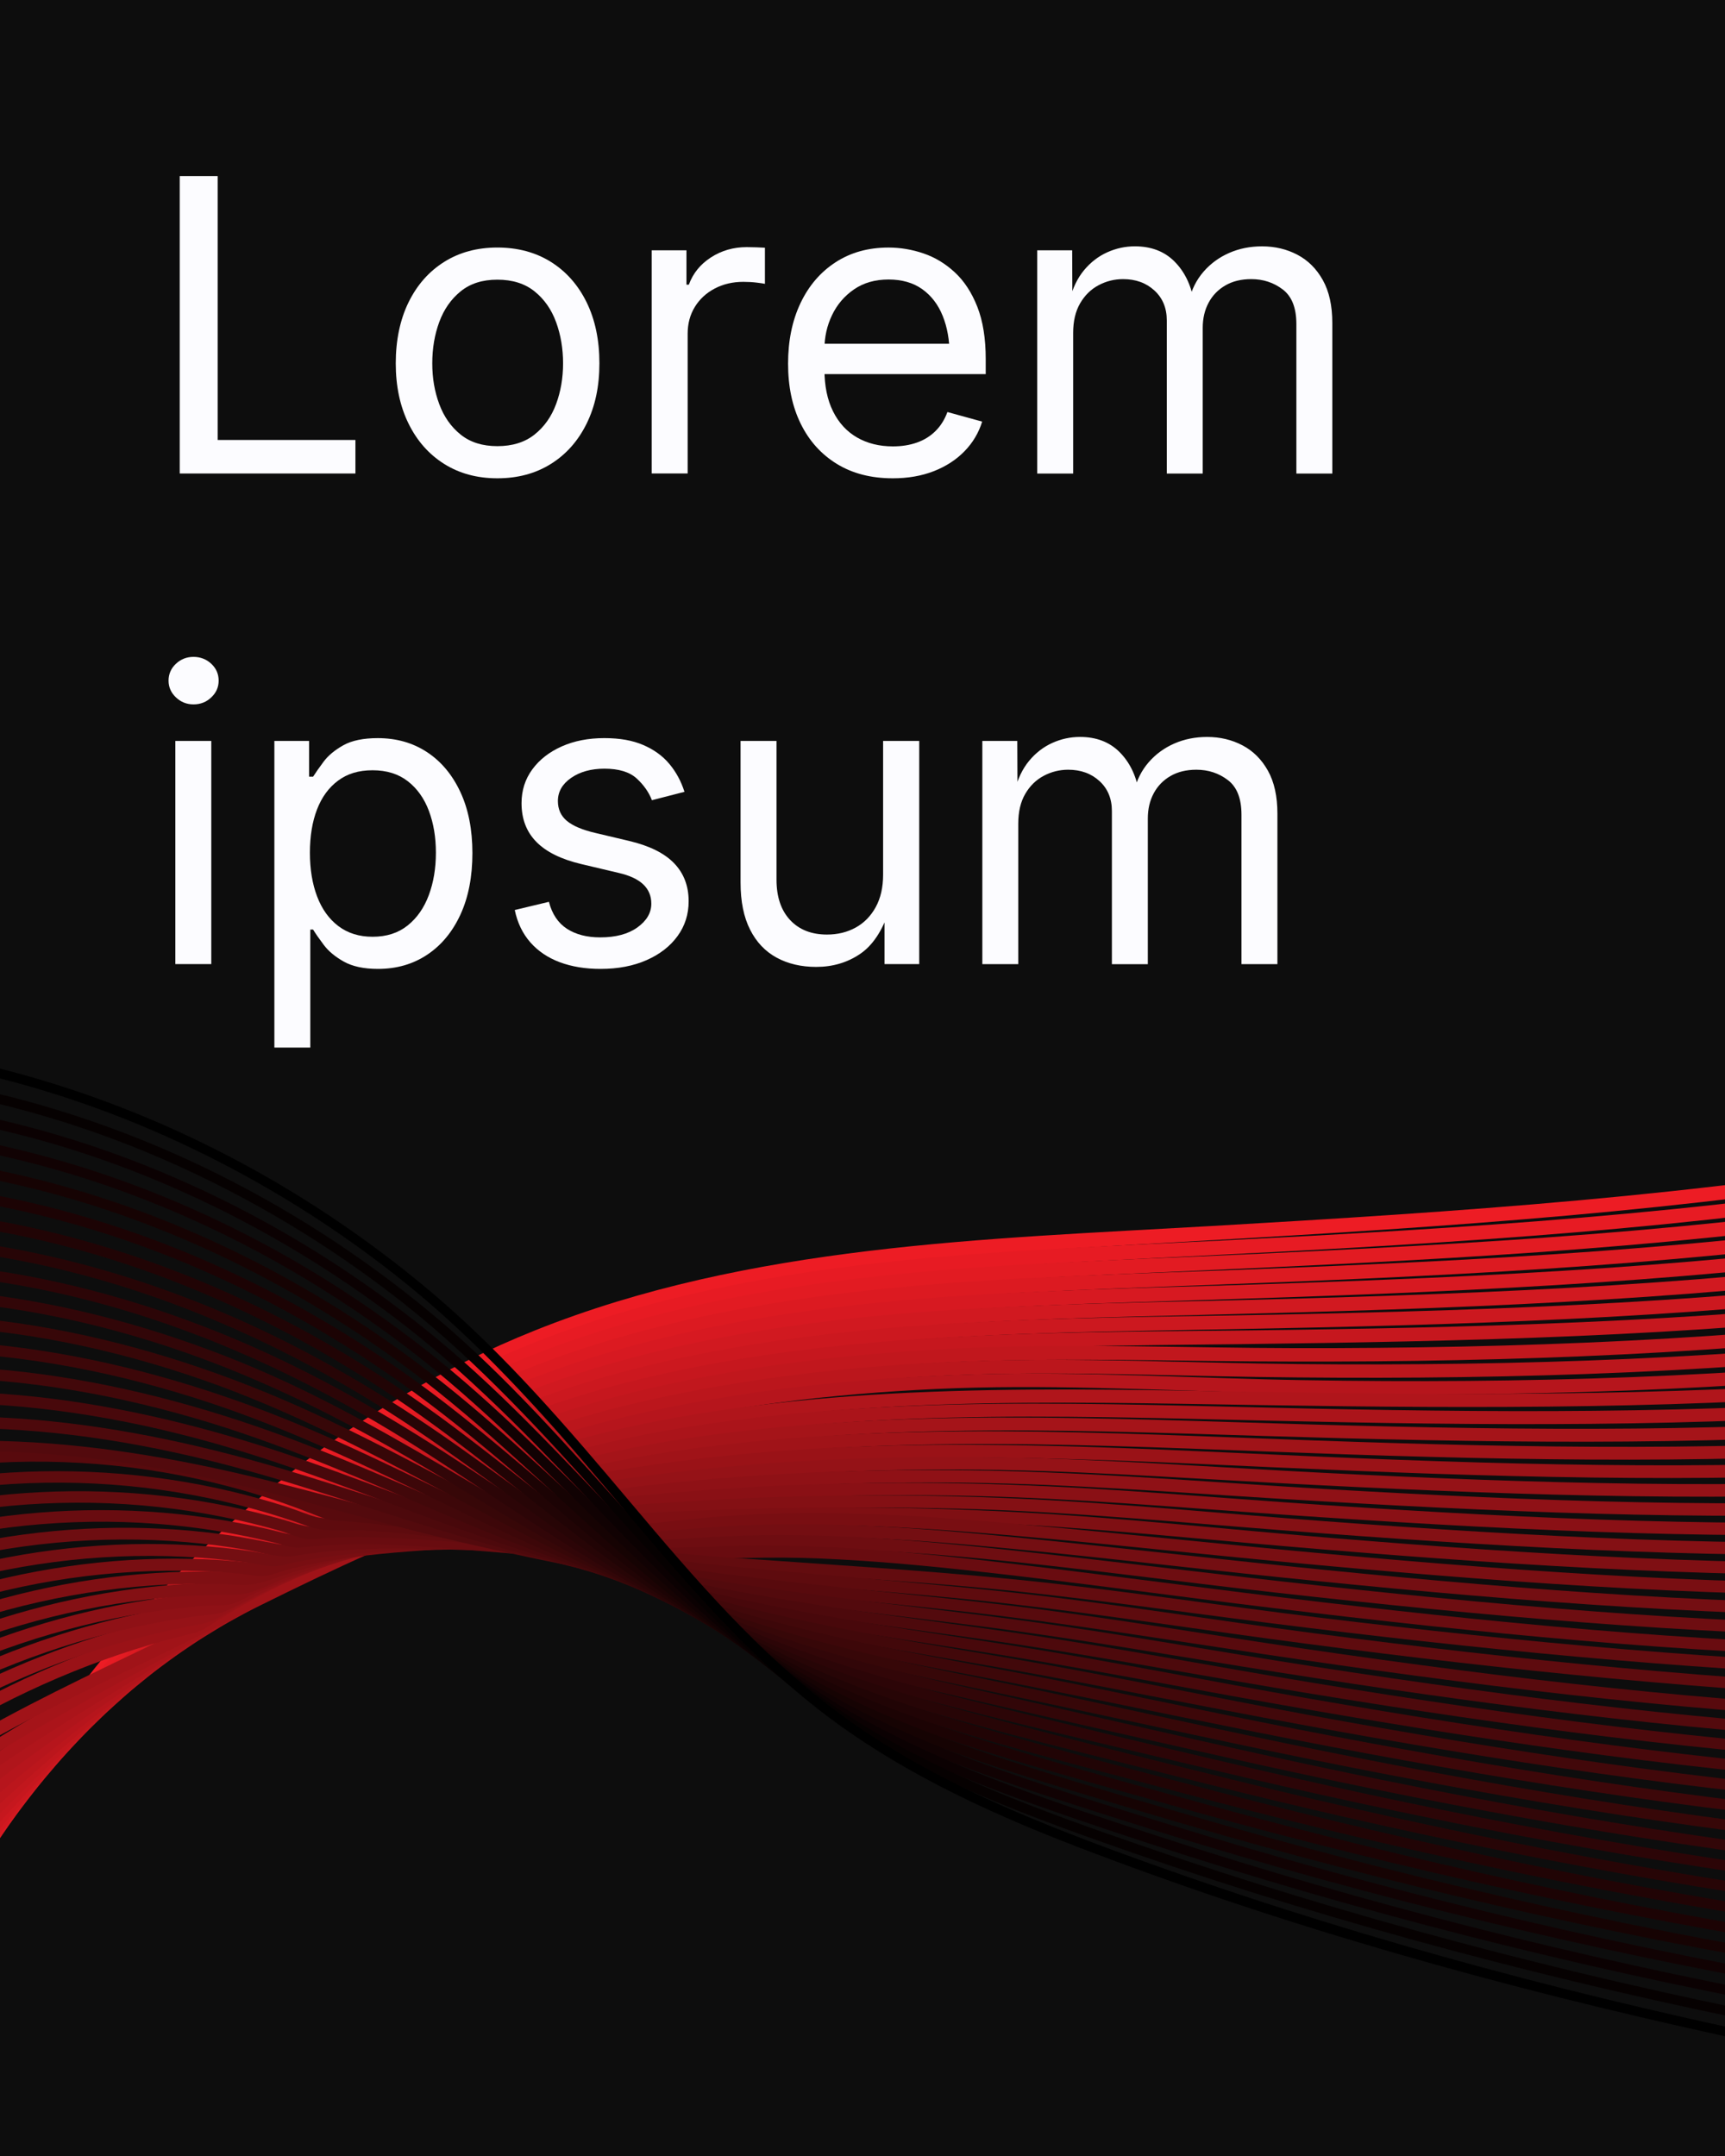 <?xml version="1.0" encoding="UTF-8"?>
<svg id="Layer_1" xmlns="http://www.w3.org/2000/svg" version="1.1" viewBox="0 0 1080 1350">
  <!-- Generator: Adobe Illustrator 29.6.1, SVG Export Plug-In . SVG Version: 2.1.1 Build 9)  -->
  <defs>
    <style>
      .st0 {
        fill: #a01318;
      }

      .st1 {
        fill: #bb161c;
      }

      .st2 {
        fill: #8f1116;
      }

      .st3 {
        fill: #e71b23;
      }

      .st4 {
        fill: #dc1a21;
      }

      .st5 {
        fill: #060101;
      }

      .st6 {
        fill: #3d0709;
      }

      .st7 {
        fill: #d71921;
      }

      .st8 {
        fill: #690c10;
      }

      .st9 {
        fill: #48080b;
      }

      .st10 {
        fill: #320608;
      }

      .st11 {
        display: none;
        opacity: .15;
      }

      .st12 {
        fill: #a51419;
      }

      .st13 {
        fill: #580a0d;
      }

      .st14 {
        fill: #5e0b0e;
      }

      .st15 {
        fill: #530a0d;
      }

      .st16 {
        fill: #8a1015;
      }

      .st17 {
        fill: #ab141a;
      }

      .st18 {
        fill: #9a1217;
      }

      .st19 {
        fill: none;
        stroke: #000;
        stroke-miterlimit: 10;
        stroke-width: 2px;
      }

      .st20 {
        fill: #2c0507;
      }

      .st21 {
        fill: #c6171e;
      }

      .st22 {
        fill: #210405;
      }

      .st23 {
        fill: #160303;
      }

      .st24 {
        fill: #0b0102;
      }

      .st25 {
        fill: #fcfcff;
      }

      .st26 {
        fill: #6e0d11;
      }

      .st27 {
        fill: #7f0f13;
      }

      .st28 {
        fill: #e21b22;
      }

      .st29 {
        fill: #370708;
      }

      .st30 {
        fill: #0d0d0d;
      }

      .st31 {
        fill: #d11920;
      }

      .st32 {
        fill: #b6151c;
      }

      .st33 {
        fill: #1c0304;
      }

      .st34 {
        fill: #630c0f;
      }

      .st35 {
        fill: #790e12;
      }

      .st36 {
        fill: #740e12;
      }

      .st37 {
        fill: #951217;
      }

      .st38 {
        fill: #ed1c24;
      }

      .st39 {
        fill: #cc181f;
      }

      .st40 {
        fill: #270506;
      }

      .st41 {
        fill: #b0151b;
      }

      .st42 {
        fill: #110203;
      }

      .st43 {
        fill: #c1171d;
      }

      .st44 {
        fill: #42080a;
      }

      .st45 {
        fill: #841014;
      }

      .st46 {
        fill: #4d090c;
      }
    </style>
  </defs>
  <rect class="st30" width="1080" height="1350"/>
  <g class="st11">
    <rect class="st19" x="-141.75" y="-.5" width="1363.5" height="1363.5"/>
    <line class="st19" x1="-141.75" y1="1239.05" x2="1221.75" y2="1239.05"/>
    <line class="st19" x1="-141.75" y1="1115.09" x2="1221.75" y2="1115.09"/>
    <line class="st19" x1="-141.75" y1="991.14" x2="1221.75" y2="991.14"/>
    <line class="st19" x1="-141.75" y1="867.18" x2="1221.75" y2="867.18"/>
    <line class="st19" x1="-141.75" y1="743.23" x2="1221.75" y2="743.23"/>
    <line class="st19" x1="-141.75" y1="619.27" x2="1221.75" y2="619.27"/>
    <line class="st19" x1="-141.75" y1="495.32" x2="1221.75" y2="495.32"/>
    <line class="st19" x1="-141.75" y1="371.36" x2="1221.75" y2="371.36"/>
    <line class="st19" x1="-141.75" y1="247.41" x2="1221.75" y2="247.41"/>
    <line class="st19" x1="-141.75" y1="123.45" x2="1221.75" y2="123.45"/>
    <line class="st19" x1="1097.8" y1="-.5" x2="1097.8" y2="1363"/>
    <line class="st19" x1="973.84" y1="-.5" x2="973.84" y2="1363"/>
    <line class="st19" x1="849.89" y1="-.5" x2="849.89" y2="1363"/>
    <line class="st19" x1="725.93" y1="-.5" x2="725.93" y2="1363"/>
    <line class="st19" x1="601.98" y1="-.5" x2="601.98" y2="1363"/>
    <line class="st19" x1="478.02" y1="-.5" x2="478.02" y2="1363"/>
    <line class="st19" x1="354.07" y1="-.5" x2="354.07" y2="1363"/>
    <line class="st19" x1="230.11" y1="-.5" x2="230.11" y2="1363"/>
    <line class="st19" x1="106.16" y1="-.5" x2="106.16" y2="1363"/>
    <line class="st19" x1="-17.8" y1="-.5" x2="-17.8" y2="1363"/>
  </g>
  <g>
    <path class="st25" d="M112.53,296.49V110.24h23.75v165.25h86.25v21h-110Z"/>
    <path class="st25" d="M311.4,299.49c-12.67,0-23.77-3-33.31-9s-16.98-14.42-22.31-25.25c-5.33-10.83-8-23.42-8-37.75s2.67-27.31,8-38.19c5.33-10.88,12.77-19.31,22.31-25.31s20.64-9,33.31-9,23.92,3,33.5,9,17.04,14.44,22.38,25.31c5.33,10.88,8,23.61,8,38.19s-2.67,26.92-8,37.75c-5.33,10.83-12.79,19.25-22.38,25.25-9.58,6-20.75,9-33.5,9ZM311.4,279.36c9.42,0,17.17-2.42,23.25-7.25s10.58-11.19,13.5-19.06c2.92-7.88,4.38-16.39,4.38-25.56s-1.46-17.85-4.38-25.81c-2.92-7.96-7.42-14.38-13.5-19.25-6.08-4.88-13.83-7.31-23.25-7.31s-17,2.44-23,7.31-10.46,11.27-13.38,19.19-4.38,16.54-4.38,25.88,1.46,17.69,4.38,25.56c2.92,7.88,7.38,14.23,13.38,19.06,6,4.83,13.67,7.24,23,7.24Z"/>
    <path class="st25" d="M408.03,296.49v-139.75h21.75v21.5h1.5c2.58-7.08,7.19-12.77,13.81-17.06s14.1-6.44,22.44-6.44c1.67,0,3.64.04,5.94.12,2.29.08,4.1.17,5.44.25v22.62c-.67-.17-2.33-.42-5-.75s-5.5-.5-8.5-.5c-6.67,0-12.65,1.4-17.94,4.19-5.29,2.79-9.44,6.62-12.44,11.5s-4.5,10.48-4.5,16.81v87.5h-22.5Z"/>
    <path class="st25" d="M558.9,299.49c-13.5,0-25.15-3-34.94-9s-17.33-14.38-22.62-25.12c-5.29-10.75-7.94-23.29-7.94-37.62s2.58-26.96,7.75-37.88c5.17-10.92,12.48-19.46,21.94-25.62,9.46-6.17,20.52-9.25,33.19-9.25,7.42,0,14.73,1.23,21.94,3.69s13.75,6.42,19.62,11.88c5.88,5.46,10.56,12.65,14.06,21.56,3.5,8.92,5.25,19.83,5.25,32.75v9.38h-108.5v-19h96.38l-10.5,7c0-9.17-1.44-17.31-4.31-24.44s-7.15-12.71-12.81-16.75c-5.67-4.04-12.71-6.06-21.12-6.06s-15.62,2.06-21.62,6.19-10.58,9.5-13.75,16.12-4.75,13.73-4.75,21.31v12.62c0,10.33,1.79,19.11,5.38,26.31,3.58,7.21,8.6,12.67,15.06,16.38s13.94,5.56,22.44,5.56c5.5,0,10.5-.79,15-2.38,4.5-1.58,8.38-3.98,11.62-7.19,3.25-3.21,5.75-7.19,7.5-11.94l21.75,6c-2.17,7-5.83,13.17-11,18.5s-11.56,9.5-19.19,12.5-16.24,4.5-25.83,4.5Z"/>
    <path class="st25" d="M649.4,296.49v-139.75h21.88l.12,31.25h-1.75c1.92-7.58,4.94-13.85,9.06-18.81,4.12-4.96,8.96-8.69,14.5-11.19s11.31-3.75,17.31-3.75c10.17,0,18.39,3.12,24.69,9.38,6.29,6.25,10.35,14.46,12.19,24.62h-3c1.67-7,4.71-13.04,9.12-18.12,4.42-5.08,9.77-9,16.06-11.75s13.14-4.12,20.56-4.12c8.08,0,15.46,1.75,22.12,5.25,6.67,3.5,11.98,8.79,15.94,15.88,3.96,7.08,5.94,16.04,5.94,26.88v94.25h-22.5v-93.62c0-10.08-2.83-17.29-8.5-21.62-5.67-4.33-12.25-6.5-19.75-6.5-6.25,0-11.65,1.31-16.19,3.94-4.54,2.62-8.04,6.23-10.5,10.81s-3.69,9.83-3.69,15.75v91.25h-22.5v-95.88c0-7.75-2.58-14-7.75-18.75s-11.71-7.12-19.62-7.12c-5.42,0-10.52,1.27-15.31,3.81s-8.65,6.31-11.56,11.31c-2.92,5-4.38,11.21-4.38,18.62v88h-22.49v-.02Z"/>
    <path class="st25" d="M121.15,441.06c-4.25,0-7.92-1.46-11-4.38s-4.62-6.42-4.62-10.5,1.54-7.69,4.62-10.56c3.08-2.88,6.75-4.31,11-4.31s8.04,1.44,11.12,4.31c3.08,2.88,4.62,6.4,4.62,10.56s-1.54,7.58-4.62,10.5c-3.07,2.93-6.78,4.38-11.12,4.38ZM109.78,603.69v-139.75h22.5v139.75h-22.5Z"/>
    <path class="st25" d="M171.78,655.94v-192h21.75v22.38h2.5c1.58-2.5,3.79-5.64,6.62-9.44,2.83-3.79,6.92-7.19,12.25-10.19s12.54-4.5,21.62-4.5c11.67,0,21.94,2.92,30.81,8.75,8.88,5.83,15.83,14.15,20.88,24.94,5.04,10.79,7.56,23.56,7.56,38.31s-2.5,27.67-7.5,38.5-11.94,19.21-20.81,25.12-19.15,8.88-30.81,8.88c-8.83,0-15.96-1.52-21.38-4.56s-9.58-6.5-12.5-10.38-5.17-7.1-6.75-9.69h-1.75v73.88h-22.49ZM233.28,586.56c8.75,0,16.06-2.35,21.94-7.06s10.29-11.04,13.25-19,4.44-16.81,4.44-26.56-1.46-18.39-4.38-26.19c-2.92-7.79-7.31-13.98-13.19-18.56s-13.23-6.88-22.06-6.88-15.79,2.17-21.62,6.5-10.23,10.36-13.19,18.06c-2.96,7.71-4.44,16.73-4.44,27.06s1.5,19.46,4.5,27.38,7.44,14.11,13.31,18.56c5.88,4.46,13.02,6.69,21.44,6.69Z"/>
    <path class="st25" d="M376.03,606.69c-9.58,0-18.11-1.4-25.56-4.19-7.46-2.79-13.61-6.94-18.44-12.44-4.83-5.5-8.08-12.25-9.75-20.25l21.38-5.12c2,7.67,5.77,13.29,11.31,16.88,5.54,3.58,12.48,5.38,20.81,5.38,9.75,0,17.52-2.08,23.31-6.25s8.69-9.12,8.69-14.88c0-4.83-1.69-8.85-5.06-12.06-3.38-3.21-8.52-5.6-15.44-7.19l-23.25-5.5c-12.67-3-22.08-7.64-28.25-13.94-6.17-6.29-9.25-14.35-9.25-24.19,0-8,2.25-15.06,6.75-21.19s10.64-10.92,18.44-14.38c7.79-3.46,16.64-5.19,26.56-5.19s17.73,1.44,24.44,4.31c6.71,2.88,12.17,6.83,16.38,11.88,4.21,5.04,7.35,10.86,9.44,17.44l-20.38,5.25c-1.92-5-5.11-9.54-9.56-13.62-4.46-4.08-11.19-6.12-20.19-6.12-8.33,0-15.27,1.92-20.81,5.75s-8.31,8.67-8.31,14.5c0,5.17,1.88,9.31,5.62,12.44s9.71,5.65,17.88,7.56l21.12,5c12.67,3,22.04,7.65,28.12,13.94s9.12,14.23,9.12,23.81c0,8.17-2.31,15.44-6.94,21.81s-11.08,11.4-19.38,15.06c-8.28,3.66-17.88,5.5-28.8,5.5Z"/>
    <path class="st25" d="M511.03,605.44c-9.42,0-17.69-1.94-24.81-5.81s-12.67-9.73-16.62-17.56c-3.96-7.83-5.94-17.62-5.94-29.38v-88.75h22.5v86.88c0,10.75,2.83,19.17,8.5,25.25s13.38,9.12,23.12,9.12c6.67,0,12.64-1.46,17.94-4.38,5.29-2.92,9.48-7.19,12.56-12.81s4.62-12.39,4.62-20.31v-83.75h22.62v139.75h-21.75v-33.88h3c-4.33,13.08-10.48,22.29-18.44,27.62-7.95,5.34-17.05,8.01-27.3,8.01Z"/>
    <path class="st25" d="M615.03,603.69v-139.75h21.88l.12,31.25h-1.75c1.92-7.58,4.94-13.85,9.06-18.81s8.96-8.69,14.5-11.19,11.31-3.75,17.31-3.75c10.17,0,18.39,3.12,24.69,9.38,6.29,6.25,10.35,14.46,12.19,24.62h-3c1.67-7,4.71-13.04,9.12-18.12,4.42-5.08,9.77-9,16.06-11.75s13.14-4.12,20.56-4.12c8.08,0,15.46,1.75,22.12,5.25,6.67,3.5,11.98,8.79,15.94,15.88,3.96,7.08,5.94,16.04,5.94,26.88v94.25h-22.5v-93.62c0-10.08-2.83-17.29-8.5-21.62s-12.25-6.5-19.75-6.5c-6.25,0-11.65,1.31-16.19,3.94-4.54,2.62-8.04,6.23-10.5,10.81s-3.69,9.83-3.69,15.75v91.25h-22.5v-95.88c0-7.75-2.58-14-7.75-18.75s-11.71-7.12-19.62-7.12c-5.42,0-10.52,1.27-15.31,3.81s-8.65,6.31-11.56,11.31c-2.92,5-4.38,11.21-4.38,18.62v88h-22.49v-.02Z"/>
  </g>
  <g>
    <path class="st38" d="M-131.29,1485.03c32.79-135.06,81.59-267.82,159.79-383.55,70.42-104.21,165.58-193.91,280.21-247.43,130.59-60.97,277.51-67.58,419.02-75.68,150.37-8.6,301.06-17.37,450.01-40.73,69.95-10.97,140.28-24.24,208.14-44.7,56.67-17.08,113.03-41.03,157.58-80.93,11.01-9.86,21.07-20.67,30.19-32.28,3.51-4.47-2.77-10.83-6.31-6.31-38.31,48.77-93.3,79.41-150.85,100.08-64.64,23.21-133,36.89-200.48,48.78-150.93,26.59-304.14,36.54-456.94,45.37-142.36,8.23-289.95,11.67-424.13,65.4-116.34,46.57-214.59,129.96-289.54,229.44-82.6,109.62-136.24,238.58-172.42,370.25-4.55,16.57-8.82,33.22-12.88,49.92-1.36,5.57,7.25,7.96,8.61,2.37h0Z"/>
    <path class="st3" d="M-133.88,1465.94c36.38-131.27,89.92-258.9,169.39-370.16,72.32-101.24,167.86-188.12,282.44-238.64,130.82-57.67,277.25-63.03,417.86-70.01,148.25-7.36,296.78-15.36,443.69-37.59,68.95-10.44,138.3-23.09,205.28-42.77,55.94-16.44,111.61-39.67,155.8-78.62,11.18-9.85,21.4-20.67,30.66-32.33,3.54-4.45-2.74-10.81-6.31-6.31-38.33,48.25-93.15,78.3-150.5,98.39-64.49,22.59-132.65,35.67-199.88,47.04-148.41,25.11-298.91,34.19-449.05,41.78-141.26,7.15-287.6,9.75-421.6,60.26-116.31,43.84-215.23,124.62-291.64,221.68-82.69,105.05-140.31,228.13-180.13,355.23-5.16,16.47-10.01,33.03-14.62,49.67-1.54,5.55,7.07,7.92,8.61,2.38h0Z"/>
    <path class="st28" d="M-136.51,1446.85c39.75-127.11,97.76-249.12,178.17-355.68,74.73-99.04,171.52-184.07,287.2-231.46,131.09-53.7,275.5-57.59,415.03-63.81,146.1-6.51,292.49-13.51,437.37-34.52,68.22-9.89,136.89-21.94,203.21-41,55.5-15.96,110.66-38.77,154.51-77.25,10.85-9.53,20.79-19.98,29.83-31.24,3.54-4.4-2.69-10.71-6.27-6.27-38.26,47.61-92.72,77.05-149.69,96.57-63.44,21.74-130.45,34.12-196.48,44.88-146.94,23.95-295.88,31.97-444.42,38.71-139.79,6.34-284.03,7.83-417.54,54.8-117.38,41.29-217.37,119.78-296.01,215.17-83.02,100.69-144.4,218.38-187.66,341.14-5.56,15.77-10.8,31.65-15.79,47.6-1.71,5.46,6.84,7.79,8.54,2.36h0Z"/>
    <path class="st4" d="M-139.13,1427.75c43.45-124.32,106.71-242,189.59-344.55,76.72-94.94,173.14-176.2,288.11-220.17,130.89-50.06,273.51-52.9,411.77-58.16,145.07-5.53,290.41-11.67,434.33-31.78,66.93-9.35,134.36-20.75,199.49-39.07,54.64-15.37,108.9-37.54,152.24-75.06,10.9-9.44,20.89-19.82,29.98-31.01,3.54-4.35-2.65-10.61-6.22-6.22-38.18,46.98-92.29,75.81-148.89,94.77-61.87,20.73-127.15,32.38-191.45,42.53-145.46,22.95-292.8,30.16-439.77,35.9-139.34,5.44-282.71,5.9-416.55,49.95-116.6,38.37-216.36,113.2-296.55,205.06-84.26,96.52-150.01,209.15-196.99,328.14-6.18,15.66-12.02,31.44-17.57,47.33-1.87,5.36,6.62,7.66,8.48,2.34h0Z"/>
    <path class="st7" d="M-141.76,1408.66c46.51-119.98,113.89-231.29,197.51-329.04,78.67-91.95,175.12-170.65,289.97-212.13,131.39-47.46,273.36-49.17,411.32-53.57,144.04-4.6,288.35-10.11,431.32-29.3,66-8.86,132.51-19.52,196.75-37.36,53.72-14.92,107.02-36.57,149.69-73.31,10.58-9.11,20.28-19.14,29.14-29.92,3.54-4.3-2.6-10.51-6.17-6.17-37.8,45.99-91.08,74.08-146.83,92.48-60.88,20.09-124.99,31.08-188.22,40.65-144.76,21.91-291.29,28.46-437.45,33.3-138.38,4.58-280.33,4.16-413.89,45.45-116.54,36.02-216.38,108.08-298.35,197.27-85.2,92.7-155.18,200.32-205.33,315.78-6.25,14.39-12.19,28.92-17.86,43.55-2.04,5.24,6.39,7.5,8.4,2.32h0Z"/>
    <path class="st31" d="M-144.82,1390.6c49.44-115.75,120.41-220.6,204.83-313.65,80.96-89.23,177.75-165.85,292.99-204.95,131.8-44.72,272.94-45.43,410.53-48.93,142.8-3.63,285.9-8.29,427.72-26.55,64.46-8.3,129.43-18.25,192.26-35.2,53.29-14.38,106.23-35.42,148.71-71.53,10.63-9.03,20.38-18.98,29.29-29.7,3.53-4.25-2.55-10.41-6.12-6.12-37.41,45.02-89.84,72.46-144.75,90.3-60.19,19.56-123.56,29.96-186.04,39.03-142.74,20.72-287.13,26.46-431.15,30.33-136.91,3.68-276.88,2.26-409.81,39.81-117.39,33.15-218.09,101.97-302.7,188.64-85.7,87.79-159.45,188.96-212.94,299.49-7.12,14.72-13.87,29.62-20.29,44.66-2.17,5.06,5.28,9.48,7.47,4.37h0Z"/>
    <path class="st39" d="M-147.45,1371.49c52.66-112.5,128.04-211.54,214.35-300.29,83.24-85.59,180.08-158.92,295.15-195.16,131.65-41.47,271.37-41.15,407.97-43.73,141.22-2.67,282.72-6.52,423.05-23.69,63.72-7.8,127.97-17.16,190.12-33.56,52.41-13.83,104.5-34.25,146.45-69.44,10.67-8.95,20.47-18.82,29.43-29.48,3.53-4.2-2.51-10.3-6.07-6.07-37.01,44.04-88.6,70.88-142.68,88.17-59.51,19.02-122.12,28.88-183.86,37.44-141.27,19.6-284.09,24.53-426.52,27.46-136.43,2.8-275.53.47-408.54,35.49-59.35,15.63-115.85,39.72-168,72.12-49.18,30.55-94.14,67.48-135.75,107.64-86.47,83.44-163.93,178.47-220.55,284.76-7.71,14.47-15.01,29.15-21.96,44-2.32,4.99,5.07,9.35,7.41,4.34h0Z"/>
    <path class="st21" d="M-150.07,1352.39c55.44-108.57,134.35-201.13,221.93-285.07,86.12-82.55,183.48-153.36,299.3-187.07,131.45-38.26,269.74-36.93,405.37-38.6,140.18-1.72,280.66-4.79,420.04-21.06,62.42-7.28,125.38-16.03,186.31-31.75,51.98-13.41,103.56-33.45,145.17-68.21,10.34-8.64,19.85-18.16,28.58-28.43,3.53-4.15-2.46-10.2-6.02-6.02-36.92,43.44-88.17,69.7-141.86,86.46-59.12,18.46-121.29,27.75-182.55,35.76-139.12,18.2-279.59,22.35-419.73,24.33-135.45,1.91-273.09-1.26-405.7,30.82-59.5,14.39-116.33,36.95-169.11,68.02-49.74,29.28-95.37,65.08-138.07,103.81-87.47,79.32-168.49,168.26-228.11,270.68-8.03,13.79-15.64,27.81-22.89,42.02-2.49,4.88,4.85,9.2,7.34,4.31h0Z"/>
    <path class="st43" d="M-152.69,1333.29c58.15-104.82,140.42-190.97,229.43-270.05,42.83-38.06,87.44-74.3,136.03-104.81,51.62-32.41,107.18-57.39,166.03-73.39,65-17.66,132.05-26.91,199.19-31.11,68.34-4.27,136.63-1.95,205.03-1.48,138.1.95,276.47-3.12,413.74-19.01,61.75-7.15,124.13-15.32,184.51-30.42,51.57-12.9,102.76-32.38,144.19-66.51,10.39-8.56,19.95-18.01,28.72-28.21,3.52-4.1-2.42-10.1-5.97-5.97-36.82,42.84-87.73,68.54-141.05,84.79-58.6,17.85-120.13,26.46-180.73,34.26-137.59,17.71-276.49,22.99-415.13,22.76-68.57-.11-137.18-2.99-205.72-.08-66.68,2.83-133.4,10.22-198.5,25.2-59.55,13.71-116.56,34.83-169.87,64.8-49.39,27.77-94.91,61.87-138.04,98.49-88.26,74.95-172.38,157.25-234.81,255.45-8.54,13.43-16.64,27.13-24.36,41.05-2.62,4.73,4.67,9,7.31,4.24h0Z"/>
    <path class="st1" d="M-155.31,1314.19c60.35-100.49,145-179.99,234.94-253.68,43.72-35.82,88.55-70.46,137.08-99.6,52.1-31.28,107.83-55.17,166.74-70.21,64.97-16.59,131.77-25.26,198.65-28.9,68.07-3.71,136.03-.63,204.11.38,137.62,2.02,275.54-1.4,412.43-16.43,60.56-6.65,121.75-14.21,181.05-28.56,51.16-12.38,101.96-31.33,143.22-64.84,10.44-8.48,20.04-17.85,28.86-28,3.52-4.05-2.38-10-5.92-5.92-36.42,41.9-86.48,67.01-138.96,82.75-58.43,17.53-119.79,25.59-180.18,32.94-137.24,16.72-275.69,21.29-413.85,20-68.21-.64-136.44-4.24-204.64-1.86-65.88,2.3-131.81,9.19-196.3,23.14-59.55,12.88-116.67,32.85-170.38,61.74-49.38,26.57-95.07,59.29-138.93,94.1-88.55,70.25-174.81,145.4-239.52,238.95-8.97,12.97-17.49,26.25-25.61,39.77-2.8,4.63,4.43,8.85,7.21,4.23h0Z"/>
    <path class="st32" d="M-157.93,1295.08c62.77-96.84,150.04-170.11,241.51-238.63,44.58-33.39,89.68-66.26,138.15-93.85,52.7-30,108.72-52.59,167.76-66.57,64.35-15.23,130.26-23.23,196.27-26.29,67.39-3.13,134.6.65,201.98,2.19,136.58,3.12,273.5.45,409.48-13.46,60.47-6.19,121.62-13.2,180.89-27.07,51.15-11.97,102-30.6,143.24-63.99,10.1-8.18,19.41-17.22,27.99-26.98,3.52-4-2.33-9.89-5.87-5.87-36.62,41.66-86.84,66.26-139.41,81.5-57.51,16.67-117.76,24.07-177.09,30.88-136.33,15.65-273.79,19.56-410.92,17.26-68.1-1.14-136.19-5.51-204.3-3.69-65.02,1.73-130.08,8.06-193.9,20.86-59.98,12.03-117.6,30.91-172.11,58.83-49.88,25.55-96.23,57.21-141.26,90.42-88.55,65.3-176.17,133.1-242.74,221.78-9.4,12.52-18.32,25.38-26.83,38.51-2.93,4.48,4.26,8.65,7.16,4.17h0Z"/>
    <path class="st41" d="M-160.56,1275.98c34-48.72,74.97-91.88,120.35-130.12,40.67-34.28,84.51-64.42,128.44-94.3,45.12-30.68,90.28-61.48,138.41-87.33,52.87-28.39,108.78-49.75,167.47-62.49,130.65-28.36,264.55-23.95,397.32-21.89,135.72,2.11,271.75,2.53,407.09-9.38,59.93-5.27,120.52-11.74,179.26-25.16,50.31-11.49,100.24-29.57,140.97-62.06,10.15-8.1,19.5-17.08,28.12-26.77,3.51-3.95-2.29-9.79-5.82-5.82-36.21,40.72-85.59,64.78-137.32,79.53-56.92,16.23-116.54,23.21-175.27,29.21-136.24,13.91-273.41,14.47-410.22,12.62-132.08-1.79-264.89-7.65-395.62,15.72-59.59,10.66-116.98,28.43-171.53,54.78-50.4,24.34-97.46,54.74-143.72,86.08-90.01,60.97-180.27,122.67-248.97,208.31-9.09,11.34-17.78,22.99-26.09,34.91-3.01,4.36,4.12,8.48,7.13,4.16h0Z"/>
    <path class="st17" d="M-163.18,1256.88c35.4-47.23,78.02-88.43,124.97-124.08,41.1-31.21,85.07-58.22,129.04-85.13,45.5-27.85,90.6-56.48,138.22-80.64,53.37-27.08,109.47-47.44,168.19-59.26,130.49-26.27,263.52-21.26,395.76-18.23,135.25,3.09,270.83,4.44,405.79-6.43,59.29-4.78,119.24-10.69,177.42-23.51,49.86-10.99,99.5-28.53,139.99-60.46,10.19-8.03,19.59-16.93,28.26-26.57,3.5-3.9-2.25-9.69-5.77-5.77-36.4,40.48-85.95,64.07-137.75,78.31-56.52,15.54-115.6,21.92-173.81,27.38-135.35,12.69-271.5,12.31-407.29,9.49-131.53-2.73-263.47-9.23-393.93,12.3-59.69,9.85-117.21,26.66-172.26,51.85-49.55,22.68-96.17,50.97-142.5,79.5-91.2,56.16-183.26,111.48-254.21,193.35-9.47,10.93-18.49,22.23-27.16,33.8-3.16,4.18,3.92,8.26,7.04,4.1h0Z"/>
    <path class="st12" d="M-166.43,1238.6c36.16-45.02,79.18-83.65,126.61-116.48,41.8-28.94,86.4-53.35,130.99-77.65,46.11-25.13,91.52-51.66,138.94-74.3,53.32-25.46,109.04-44.88,167.17-55.84,130.17-24.55,262.3-19.2,393.92-15.18,134.79,4.12,269.9,6.51,404.52-3.13,59.14-4.23,118.93-9.57,177.05-21.74,49.93-10.46,99.85-27.43,140.56-59.05,10.33-8.03,19.89-16.91,28.69-26.59,3.5-3.85-2.21-9.59-5.72-5.72-36.36,39.98-85.67,63.06-137.2,76.82-56.42,15.06-115.32,20.88-173.34,25.84-134.45,11.49-269.59,10.17-404.35,6.38-130.98-3.69-262.07-10.81-392.25,8.82-59.34,8.95-116.61,24.54-171.8,48.2-49.21,21.09-95.82,47.44-142.6,73.33-91.66,50.73-184.47,99.45-257.33,176.55-10.33,10.94-20.17,22.31-29.6,34.04-3.22,4,2.47,9.76,5.74,5.7h0Z"/>
    <path class="st0" d="M-169.05,1219.49c37.51-43.64,81.92-80.24,130.7-110.62,42.54-26.49,87.7-48.2,132.82-69.86,45.99-22.08,91.15-45.96,137.79-66.63,53.91-23.89,109.9-42.21,168.08-52.18,130.57-22.38,262.42-16.27,394.08-11.28,133.76,5.08,267.86,8.34,401.56-.22,58.51-3.75,117.65-8.53,175.21-20.14,50.04-10.09,100.02-26.82,140.79-58.43,9.92-7.69,19.1-16.2,27.59-25.43,3.49-3.8-2.17-9.48-5.67-5.67-36.55,39.75-86.04,62.36-137.64,75.6-56.01,14.38-114.37,19.61-171.87,24.04-133.55,10.29-267.68,8.04-401.42,3.28-130.97-4.66-261.75-12.44-392.15,5.48-59.01,8.11-116.15,22.61-171.45,44.83-48.69,19.56-95.19,43.83-142.25,66.9-43.99,21.56-88.63,41.85-131.28,66.03-46.93,26.6-91.31,57.88-129.87,95.74-10.71,10.52-20.92,21.51-30.7,32.9-3.34,3.88,2.31,9.58,5.68,5.66h0Z"/>
    <path class="st18" d="M-171.67,1200.38c74.65-81.45,169.47-144.5,276.62-173.63,5.42-1.47,10.86-2.86,16.32-4.15,6.05-1.43,10.77-5.37,16.01-8.61,10.33-6.39,20.9-12.39,31.68-18,23.46-12.22,47.86-22.56,72.81-31.34,53.76-18.92,109.88-30.93,166.17-39.31,129.51-19.29,259.54-12.49,389.72-6.57,132.74,6.04,265.83,10.16,398.6,2.67,57.86-3.27,116.37-7.51,173.36-18.55,49.6-9.61,99.27-25.82,139.81-56.88,9.95-7.62,19.18-16.06,27.71-25.24,3.48-3.74-2.13-9.38-5.62-5.62-36.44,39.17-85.58,61.29-136.79,74.07-55.44,13.83-113.16,18.53-170,22.48-132.64,9.21-265.76,6.09-398.48.39-130.2-5.6-260.07-14.23-389.97,1.49-106.85,12.93-216.51,38.4-308.3,96.88-10.11,6.44-23.06,7.94-34.52,11.28-11.92,3.48-23.71,7.38-35.36,11.68-23.47,8.67-46.35,18.93-68.46,30.64-49.04,25.99-94.19,59.15-134.36,97.4-11.25,10.72-22.09,21.85-32.58,33.31-3.45,3.75,2.16,9.39,5.63,5.61h0Z"/>
    <path class="st37" d="M-174.29,1181.27C-97.34,1102.56-.08,1043.81,108.06,1020.45c5.49-1.18,10.99-2.28,16.51-3.28,6.25-1.13,9.94-2.84,15.44-6.01,10.43-6.01,21.09-11.61,31.94-16.81,23.27-11.15,47.4-20.41,71.99-28.21,54.93-17.42,112.03-27.92,169.12-35.22,62.55-8,125.71-10.96,188.74-10.75,65.91.22,131.64,4.9,197.43,8.4,132.27,7.04,264.91,12.09,397.32,5.63,57.22-2.79,115.09-6.5,171.5-17,49.58-9.22,99.35-25.13,139.84-56.13,9.6-7.35,18.52-15.45,26.81-24.25,3.47-3.69-2.09-9.28-5.57-5.57-36.31,38.6-85.12,60.26-135.94,72.56-55.42,13.42-113.06,17.58-169.81,21.04-131.73,8.03-263.85,3.99-395.55-2.67-65.33-3.31-130.65-8.25-196.07-9.54-64.14-1.26-128.45.62-192.27,7.33-57.38,6.02-114.86,15.39-170.56,30.6-24.95,6.81-49.56,14.93-73.48,24.78-10.81,4.45-21.49,9.22-31.99,14.38-11.12,5.47-21.61,12.51-32.78,17.75-5.29,2.48-11.93,2.75-17.63,3.89-5.95,1.2-11.88,2.5-17.78,3.91-11.68,2.79-23.26,5.99-34.71,9.59-23.87,7.5-47.2,16.72-69.81,27.44-50.2,23.8-96.62,55.25-138.07,92.2-11.22,10-22.05,20.43-32.56,31.18-3.53,3.63,2.04,9.21,5.59,5.58h0Z"/>
    <path class="st2" d="M-176.9,1162.16C-98.45,1086.84,0,1032.64,107.73,1014.34c5.96-1.01,11.94-1.92,17.94-2.7,4.9-.64,10.27-.55,14.81-2.49,11.01-4.72,21.45-11.02,32.44-15.88,23.63-10.45,48.14-18.88,73-25.87,55.54-15.61,112.96-24.36,170.23-30.61,62.45-6.81,125.38-9.13,188.18-8.36,66.17.81,132.13,6.09,198.16,10.12,130.69,7.97,261.76,13.85,392.69,8.57,57.14-2.3,114.93-5.47,171.32-15.53,49.15-8.77,98.58-24.18,138.86-54.62,9.64-7.28,18.6-15.31,26.92-24.07,3.47-3.64-2.05-9.18-5.53-5.53-76.09,79.98-199.93,85.11-303.02,90.6-131.38,6.99-263.06,2.03-394.29-5.63-66.07-3.86-132.12-9.44-198.3-11.2-63.88-1.7-127.92-.29-191.58,5.5-57.34,5.21-114.91,13.17-170.91,26.75-24.74,6-49.19,13.24-73.01,22.22-11.33,4.27-22.51,8.93-33.5,14-10.7,4.93-21.19,12.35-32.93,13.78-102.6,12.49-199.1,57.47-278.28,123.34-11.49,9.56-22.58,19.56-33.36,29.91-3.63,3.48,1.9,9,5.53,5.52h0Z"/>
    <path class="st16" d="M-179.52,1143.05c81.01-73.08,182.57-123.65,291.57-136.06,5.59-.64,11.2-1.17,16.81-1.61,5.16-.4,11.49.3,16.45-1.08,4.85-1.35,9.76-4.59,14.37-6.64,6.13-2.72,12.32-5.29,18.57-7.72,23.1-9,46.89-16.15,70.98-21.96,55.71-13.45,112.93-20.27,169.93-25.38,62.75-5.62,125.84-7.28,188.81-5.89,64.94,1.43,129.65,7.16,194.42,11.63,130.23,8.99,260.85,15.86,391.42,11.7,57.05-1.82,114.77-4.45,171.13-14.07,48.71-8.31,97.81-23.23,137.87-53.13,9.67-7.22,18.67-15.18,27.04-23.88,3.46-3.59-2.01-9.08-5.48-5.48-76.16,79.16-199.4,83.14-301.97,87.72-131.04,5.85-262.27-.1-393.05-8.78-65.43-4.34-130.82-10.43-196.37-12.74-63-2.22-126.15-1.42-189.03,3.16-57.5,4.18-115.31,10.53-171.84,22.11-24.83,5.09-49.44,11.35-73.48,19.4-11.48,3.85-22.82,8.1-33.98,12.79-4.87,2.05-9.72,4.17-14.52,6.38-6.19,2.86-10.97,3.37-17.71,3.84-103.09,7.21-201.73,48.16-283.03,111.32-11.83,9.19-23.27,18.85-34.4,28.89-3.69,3.35,1.8,8.81,5.49,5.48h0Z"/>
    <path class="st45" d="M-182.14,1123.94c82.85-70.3,185.97-116.61,294.91-124.25,11.59-.81,23.2-1.19,34.82-1.12,10.53.06,22.21-7.31,32.19-10.79,23.3-8.11,47.23-14.32,71.4-19.21,56.28-11.39,113.79-16.27,170.99-20.23,61.91-4.28,124.06-5.29,186.09-3.41,64.83,1.97,129.38,8.22,194.02,13.22,129.77,10.03,259.94,17.87,390.15,14.83,56.53-1.32,113.71-3.41,169.63-12.39,48.74-7.83,97.96-22.28,138.19-51.88,9.71-7.14,18.75-15.05,27.15-23.69,3.45-3.54-1.97-8.97-5.43-5.43-76.23,78.35-198.87,81.19-300.91,84.86-130.7,4.71-261.49-2.22-391.81-11.94-65.35-4.87-130.63-11.51-196.11-14.35-62.6-2.71-125.35-2.44-187.92,1.05-57.13,3.19-114.57,7.86-171.04,17.32-24.89,4.17-49.62,9.47-73.85,16.59-11.55,3.39-22.99,7.2-34.24,11.48-4.79,1.82-9.71,4.58-14.65,5.88-5.55,1.46-12.44.4-18.16.54-103.45,2.64-204.23,39.99-287.39,100.99-11.48,8.42-22.62,17.28-33.48,26.49-3.74,3.21,1.71,8.62,5.45,5.44h0Z"/>
    <path class="st27" d="M-184.75,1104.83c85.27-68.09,190.72-110.37,300.32-113.02,11.76-.28,23.53-.12,35.27.52,11.45.62,21.53-4.52,32.46-7.81,23.34-7.03,47.24-12.12,71.3-15.96,55.88-8.93,112.67-11.72,169.12-14.46,62.3-3.03,124.75-3.37,187.07-.87,64.33,2.59,128.36,9.36,192.49,14.85,129.11,11.04,258.63,19.8,388.28,17.87,56.27-.84,113.22-2.39,168.94-10.93,48.33-7.41,97.15-21.39,137.19-50.43,9.74-7.07,18.83-14.92,27.27-23.5,3.44-3.49-1.94-8.87-5.38-5.38-76.23,77.47-198.09,79.24-299.51,82.02-129.59,3.56-259.18-4.22-388.28-14.87-64.74-5.34-129.4-12.5-194.27-15.99-62.45-3.37-125.06-3.77-187.56-1.5-57.6,2.09-115.55,4.94-172.74,12.31-23.83,3.07-47.55,7.05-70.91,12.71-11.58,2.81-23.05,6.02-34.38,9.71-5.67,1.85-11.5,4.79-17.52,4.82-5.99.03-12.05-.63-18.05-.76-103.85-2.26-206.72,31.2-292.1,89.7-11.8,8.08-23.23,16.66-34.4,25.58-3.81,3.06,1.6,8.41,5.39,5.39h0Z"/>
    <path class="st35" d="M-188.13,1086.31c87.12-65.52,193.51-104.08,303.01-102.76,11.88.14,23.76.75,35.6,1.83,4.87.45,10.55,2.06,15.37,1.42,5.51-.73,11.18-3.27,16.61-4.6,24.34-5.98,49.29-8.92,74.24-10.81,56.72-4.3,113.51-4.98,170.05-11.86,60.91-7.41,122.62-4.78,183.62.02,63.8,5.02,127.42,12.22,191.13,18.22,129.2,12.17,258.84,21.99,388.7,21.18,55.76-.35,112.16-1.38,167.45-9.29,48.37-6.92,97.29-20.44,137.51-49.19,9.78-6.99,18.9-14.79,27.38-23.31,3.42-3.44-1.9-8.77-5.33-5.33-76.3,76.67-197.55,77.34-298.45,79.23-129.24,2.42-258.4-6.33-387.04-18.02-63.93-5.81-127.76-12.73-191.69-18.5-61.29-5.53-123.14-9.74-184.64-5.31-29.83,2.15-59.43,6.54-89.29,8.59-27.95,1.92-55.95,2.9-83.92,4.42-24.24,1.32-48.49,3.1-72.48,6.88-11.85,1.87-23.62,4.25-35.21,7.35-6.48,1.74-11.28,2.68-18,1.97-6.04-.64-12.1-1.15-18.16-1.54-102.96-6.6-206.5,22.36-293.4,77.35-12.65,8-24.91,16.56-36.87,25.56-3.82,2.87-.07,9.42,3.81,6.5h0Z"/>
    <path class="st36" d="M-190.74,1067.19c88.97-63.06,196.72-97.75,306.1-92.42,12.25.6,24.47,1.68,36.63,3.29,5.47.72,10.9,1.69,16.36,2.5,5.62.83,10.75-1.16,16.3-2.3,23.94-4.9,48.38-6.66,72.76-7.42,56.44-1.77,112.83.3,169.12-5.31,61.01-6.08,122.15-3.35,183.11,2.05,64.02,5.68,127.84,13.47,191.77,20.05,128.74,13.24,257.94,24.03,387.44,24.35,55.22.13,111.12-.31,165.94-7.67,48.41-6.5,97.4-19.48,137.83-47.95,9.82-6.92,18.98-14.66,27.5-23.12,3.41-3.39-1.87-8.67-5.28-5.28-76.75,76.24-198.25,75.54-299.06,76.47-128.9,1.19-257.62-8.6-385.81-21.36-64.09-6.38-128.07-13.91-192.16-20.28-60.96-6.06-122.49-10.85-183.75-7.05-30.42,1.88-60.61,5.4-91.12,6.3-27.19.79-54.39.58-81.59.88-24.91.27-49.89,1-74.62,4.21-10.94,1.42-21.59,3.91-32.43,5.8-5.58.97-11.6-.83-17.17-1.62-5.61-.79-11.23-1.49-16.86-2.08-103.6-10.81-209.27,14.74-298.5,67.86-12.41,7.39-24.47,15.33-36.26,23.68-3.91,2.73-.18,9.21,3.75,6.42h0Z"/>
    <path class="st26" d="M-193.35,1048.08c91.17-60.91,200.73-91.85,310.37-82.43,12.21,1.05,24.36,2.59,36.44,4.66,10.85,1.86,21.19,5.59,32.1,3.75,23.94-4.04,48.33-4.68,72.56-4.34,56.07.79,111.9,5.48,167.98,1.57,124.55-8.7,248.36,12.01,371.83,25.84,128.83,14.42,258.15,26.34,387.86,27.88,56.22.67,113.23.86,169.08-6.43,47.87-6.25,96.27-18.96,136.24-47.08,9.46-6.66,18.31-14.1,26.56-22.2,3.4-3.34-1.83-8.57-5.23-5.23-76.81,75.45-197.71,73.67-297.99,73.71-129.12.05-257.97-10.8-386.25-24.71-64-6.94-127.86-15.04-191.85-22.02-60.47-6.6-121.52-12.01-182.39-9.05-30.44,1.48-60.6,3.92-91.11,3.6-27.01-.28-53.97-1.72-80.96-2.65-24.32-.85-48.72-1.28-72.99.81-10.72.92-23.59,5.07-34.1,3.19-11.4-2.03-22.67-4.46-34.16-6.04-103.36-14.23-209.83,7.52-300.79,58.15-12.62,7.03-24.9,14.62-36.91,22.64-3.96,2.62-.27,9.03,3.71,6.38h0Z"/>
    <path class="st8" d="M-195.96,1028.96c93.34-58.82,204.71-86.12,314.58-72.79,12.33,1.5,24.6,3.53,36.76,6.05,5.72,1.19,11.42,2.49,17.09,3.91,5.58,1.39,10.8,3.54,16.55,2.86,23.32-2.78,46.89-2.36,70.29-.93,55.02,3.37,109.61,10.63,164.87,8.75,29.77-1.01,59.26-2.22,89.06-.96,31.52,1.34,62.96,4.17,94.32,7.6,63.33,6.93,126.45,15.81,189.69,23.46,128.15,15.5,256.83,28.39,385.97,31.12,56.1,1.18,112.98,1.95,168.79-4.78,47.89-5.78,96.4-18.05,136.54-45.87,9.5-6.59,18.38-13.97,26.67-22.02,3.39-3.29-1.79-8.47-5.18-5.18-77.2,74.97-198.17,71.88-298.3,70.97-128.57-1.17-256.78-13-384.4-27.96-63.38-7.43-126.61-16.01-189.97-23.61-60.74-7.29-122.04-13.52-183.29-11.46-29.79,1-59.26,2.24-89.07.75-26.63-1.34-53.17-3.96-79.73-6.19-24.37-2.04-48.87-3.74-73.34-2.78-12.01.47-23.39,2.8-35.13-.21-11.78-3.01-23.69-5.53-35.68-7.57-103.16-17.53-210.56.66-303.25,48.88-12.82,6.67-25.32,13.93-37.55,21.63-3.97,2.51-.3,8.86,3.71,6.33h0Z"/>
    <path class="st34" d="M-198.57,1009.85c95.52-56.78,208.95-80.7,319.06-63.4,12.35,1.94,24.62,4.38,36.77,7.32,5.77,1.4,11.51,2.91,17.22,4.54,5.49,1.57,11.23,4.28,16.84,5.17,4.85.77,10.59-.49,15.5-.67,6.11-.23,12.23-.32,18.35-.29,12.11.04,24.21.53,36.29,1.3,54.3,3.45,108.2,11.57,162.4,16.22,60.75,5.21,121.68,8.1,182.42,13.46,63.33,5.59,126.15,14.93,189.21,22.87,127.74,16.09,256.02,28.72,384.71,33.71,56.13,2.18,113.01,4.72,168.98-1.47,48-5.31,96.58-17.58,136.85-45.27,9.53-6.55,18.45-13.9,26.78-21.91,3.37-3.24-1.76-8.37-5.13-5.13-77.95,74.86-196.88,70.48-297.22,67.55-128.71-3.75-257.06-15.49-384.85-31.01-63.25-7.68-126.27-17.47-189.68-23.82-60.5-6.05-121.21-9.6-181.85-13.92-56.19-4-111.97-11.62-168.05-16.64-23.89-2.14-47.89-3.59-71.89-3.11-5.67.11-11.35.59-17.01.68-6.79.11-13.02-2.5-19.49-4.36-11.46-3.3-23.06-6.14-34.75-8.53-103.35-21.06-212.22-6.27-306.95,39.79-13.02,6.33-25.72,13.26-38.16,20.66-4.03,2.38-.38,8.65,3.65,6.26h0Z"/>
    <path class="st14" d="M-201.18,990.73c97.74-54.8,212.81-75.16,323.17-54.36,24.28,4.58,48.2,11.07,71.42,19.51,10.27,3.73,22.69,1.89,33.6,2.45,11.99.62,23.94,1.68,35.87,3.02,53.33,5.99,106.06,16.42,159.34,22.84,60.2,7.26,120.8,11,181.14,16.98,63.96,6.34,127.38,16.32,191.05,24.93,127.04,17.18,254.65,30.82,382.73,36.99,56.16,2.7,113.08,5.82,169.16.17,48.03-4.84,96.72-16.66,137.17-44.06,9.57-6.48,18.52-13.77,26.89-21.73,3.36-3.19-1.73-8.27-5.08-5.08-78.4,74.45-197.59,68.7-297.83,64.82-128.92-4.99-257.41-17.85-385.29-34.61-63.14-8.27-126.02-18.63-189.33-25.56-59.97-6.57-120.16-10.83-180.2-16.74-56.07-5.52-111.4-15.76-167.19-23.33-23.02-3.12-46.15-5.64-69.39-6.29-5.88-.16-12.66.69-18.35-.88-6.11-1.69-12.08-4.32-18.13-6.27-11.54-3.71-23.23-6.96-35.04-9.74-103.53-24.42-213.83-12.93-310.59,31-13.21,6-26.11,12.61-38.77,19.71-4.01,2.29-.4,8.5,3.65,6.23h0Z"/>
    <path class="st13" d="M-203.79,971.62c99.94-52.86,216.6-69.74,327.23-45.62,24.54,5.35,48.68,12.64,72.04,21.9,5.4,2.14,9.55,3.96,15.34,4.3,6.05.35,12.08.84,18.11,1.44,11.98,1.2,23.91,2.88,35.79,4.82,52.99,8.68,105.17,21.61,158.25,29.86,58.97,9.16,118.58,13.9,177.87,20.49,64.05,7.12,127.53,17.58,191.24,27.09,126.29,18.83,253.21,34.73,380.81,41.14,56.01,2.81,112.81,5.35,168.78.44,48.45-4.25,97.87-15.08,138.98-42.25,9.71-6.42,18.79-13.7,27.28-21.67,3.35-3.14-1.69-8.17-5.03-5.03-78.9,74.04-201.28,66.53-301.5,62.66-128.69-4.97-256.76-20.13-384.11-38.71-62.27-9.09-124.3-19.86-186.79-27.36-60.27-7.23-120.8-12.21-180.99-20.11-55.23-7.25-109.38-20.03-164.11-30.12-22.69-4.18-45.54-7.74-68.57-9.41-12.71-.92-23.41-6.16-35.34-10.38-12.05-4.26-24.27-8.01-36.62-11.26-103.33-27.15-214.6-18.91-312.9,22.85-13.39,5.69-26.49,11.98-39.35,18.78-4.05,2.15-.46,8.29,3.59,6.15h0Z"/>
    <path class="st15" d="M-206.4,952.5c53.57-26.68,112.03-40.88,171.75-43.35,55.51-2.3,110.93,4.85,165.12,16.47,48.78,10.46,96.48,25.17,144.95,36.9,52.8,12.78,106.14,23.18,159.73,31.97,58.4,9.57,117.2,15.99,175.9,23.44,63.36,8.04,126.18,19.25,189.25,29.19,124.17,19.56,249.02,35.96,374.58,43.22,55.27,3.2,111.32,6.19,166.6,1.6,47.57-3.95,96.12-14.42,136.62-40.82,9.75-6.35,18.86-13.57,27.39-21.48,3.33-3.09-1.66-8.07-4.98-4.98-78.21,72.57-198.25,64.71-297.07,60.13-127.23-5.9-253.78-21.67-379.59-41.07-61.9-9.55-123.53-20.91-185.6-29.27-58.95-7.94-118.19-13.82-176.99-22.87-55.27-8.51-110.32-18.71-164.82-31.3-48.07-11.11-95.29-25.47-143.31-36.75-106.58-25.04-219.5-33.95-323.83,5.65-13.38,5.08-26.45,10.88-39.26,17.26-4.06,2-.49,8.08,3.56,6.06h0Z"/>
    <path class="st46" d="M-209.01,933.39c107.75-50.61,227.12-46.89,340.44-18.78,49.61,12.3,97.68,29.58,146.57,44.31,51.75,15.6,104.18,28.82,157.18,39.46,58.58,11.76,117.8,19.29,176.93,27.63,62.2,8.77,123.89,20.36,185.83,30.73,124.04,20.78,248.82,38.23,374.36,46.67,55.16,3.71,111.08,7.27,166.33,3.23,47.59-3.48,96.25-13.52,136.93-39.63,9.79-6.28,18.94-13.45,27.5-21.3,3.32-3.04-1.63-7.97-4.93-4.93-78.61,72.11-198.72,62.95-297.39,57.42-126.67-7.1-252.6-23.83-377.73-44.32-62.11-10.17-123.92-22.18-186.2-31.3-59.09-8.66-118.49-15.52-177.2-26.52-54.21-10.16-107.9-22.89-160.88-38.25-48.41-14.04-95.85-31.24-144.49-44.45-106.72-28.99-220.88-40.02-327.01-2.41-13.53,4.8-26.77,10.34-39.76,16.44-4.06,1.88-.53,7.9,3.52,6h0Z"/>
    <path class="st9" d="M-211.62,914.27c109.74-48.6,230.53-42.79,344.02-11.06,50.12,14.01,98.21,33.53,147.08,51.23,50.61,18.33,101.97,34.46,154.31,47.11,57.87,13.99,116.68,22.78,175.47,31.9,62,9.62,123.5,21.7,185.26,32.69,124.11,22.08,249.01,40.63,374.75,50.3,55.19,4.24,111.16,8.4,166.52,4.89,47.61-3.02,96.38-12.61,137.23-38.45,9.82-6.21,19.01-13.32,27.61-21.12,3.3-2.99-1.6-7.87-4.88-4.88-79.09,71.72-199.43,61.18-298,54.69-126.89-8.36-252.95-26.21-378.17-48-61.98-10.78-123.66-23.33-185.79-33.21-58.8-9.35-117.9-17.31-176.04-30.31-53.51-11.97-106.11-27.47-157.83-45.63-48.29-16.95-95.58-36.69-144.56-51.68-106.87-32.71-222.28-45.76-330.2-10.08-13.68,4.52-27.08,9.82-40.26,15.65-4.06,1.79-.55,7.75,3.48,5.96h0Z"/>
    <path class="st44" d="M-215.05,895.5c111.6-46.59,233.29-39.41,347.02-4.47,51.37,15.78,100.14,37.66,149.54,58.55,49.38,20.88,99.51,39.9,151.08,54.69,57.07,16.36,115.42,26.54,173.87,36.52,61.57,10.51,122.7,23.04,184.07,34.61,123.96,23.38,248.77,43.02,374.49,53.97,55.19,4.81,111.14,9.57,166.57,6.74,48.07-2.45,97.46-11.54,138.88-37.34,9.86-6.14,19.08-13.19,27.73-20.94,3.28-2.94-1.57-7.77-4.83-4.83-79.5,71.28-199.91,59.42-298.31,51.98-126.32-9.55-251.77-28.34-376.31-51.25-61.64-11.34-122.95-24.42-184.71-35.11-58.49-10.13-117.29-19.16-174.79-34.15-53.08-13.83-104.8-32.1-155.5-52.96-48.1-19.79-95.18-41.93-144.44-58.78-106.81-36.55-223.3-52.2-333.16-19.29-14.61,4.38-28.93,9.6-43,15.47-4.02,1.67-2.26,8.29,1.8,6.59h0Z"/>
    <path class="st6" d="M-217.65,876.38c113.29-44.56,236.16-35.64,349.92,2.3,51.71,17.25,100.39,40.87,149.34,64.58,47.63,23.07,95.9,44.83,146.05,61.9,56.38,19.19,114.46,31.22,172.89,42.22,61.79,11.63,123.25,24.68,184.9,37,124,24.78,248.94,45.57,374.84,57.84,55.77,5.43,112.34,10.91,168.43,8.58,48.11-2,97.56-10.64,139.18-36.14,9.9-6.06,19.16-13.06,27.84-20.76,3.27-2.89-1.53-7.67-4.79-4.79-80.38,71.25-201.85,57.61-300.59,49.11-127.09-10.94-253.23-31.05-378.37-55.47-61.46-11.99-122.58-25.56-184.13-37.1-58.11-10.9-116.44-21.37-173.03-38.78-52.71-16.21-103.43-37.71-153.15-61.43-46.98-22.41-93.22-46.12-142.1-64.27-106.84-39.68-224.42-57.02-335.8-25.9-14.67,4.1-29.07,9.02-43.24,14.59-4,1.57-2.25,8.12,1.81,6.52h0Z"/>
    <path class="st29" d="M-220.25,857.27c113.28-41.96,235.55-32.31,348.07,7.07,102.65,35.93,192.13,99.26,292.73,139.83,55.34,22.32,112.79,36.71,171.09,48.9,61.71,12.91,123.3,26.34,184.97,39.42,124.9,26.48,250.82,48.7,377.8,62.43,55.87,6.04,112.5,12.15,168.78,10.66,48.58-1.29,98.7-9.2,141.07-34.37,10.35-6.15,20.01-13.31,29.06-21.24,3.25-2.85-1.5-7.57-4.74-4.74-81.59,71.49-204.82,55.72-304.22,46.06-128.18-12.45-255.32-33.99-381.37-60.11-61.53-12.75-122.76-26.79-184.32-39.37-58.15-11.88-116.22-24.31-172.07-44.77-101.38-37.13-190.19-99.94-290.45-139.31-106.18-41.69-223.72-59.71-335.52-30.46-14.45,3.78-28.66,8.35-42.66,13.53-4.01,1.49-2.28,7.97,1.78,6.47h0Z"/>
    <path class="st10" d="M-222.85,838.15c113.34-39.51,235.13-29.1,346.61,11.5,53.04,19.32,102.74,45.39,151.05,74.38,45.89,27.54,91.5,55.6,140.01,78.38,53.9,25.31,110.27,42.37,168.14,55.91,61.53,14.4,123.25,28.24,184.91,42.1,125.21,28.14,251.56,51.7,379.04,66.92,56.93,6.8,114.65,13.73,172.08,12.91,49.04-.7,99.77-8.06,142.72-33.18,10.39-6.07,20.08-13.17,29.17-21.05,3.23-2.8-1.48-7.47-4.69-4.69-40.16,34.79-92.4,48.23-144.43,51.44-54.99,3.4-110.45-2.73-165.05-8.67-128.13-13.94-255.16-36.71-381.01-64.3-62.11-13.62-124.01-28.25-186.05-42.18-58.8-13.2-117.02-28.15-172.41-52.3-99.21-43.25-185.2-110.92-285.52-151.94-104.82-42.86-221.35-61.38-332.69-34.55-14.76,3.56-29.3,7.92-43.64,12.91-4.01,1.41-2.29,7.82,1.76,6.41h0Z"/>
    <path class="st20" d="M-225.46,819.03c113.29-37.14,234.51-26.04,344.98,15.47,53.12,19.96,103.21,46.67,150.78,77.48,45.13,29.23,89.18,60.16,136.4,86.02,51.75,28.34,106.31,48.69,163.24,63.89,61.74,16.49,124.21,30.79,186.37,45.61,126.26,30.11,253.8,55.26,382.54,72.1,58.16,7.61,117.16,15.43,175.92,15.31,49.49-.1,100.85-6.91,144.38-31.96,10.43-6,20.16-13.04,29.29-20.86,3.21-2.75-1.45-7.37-4.64-4.64-40.75,34.89-93.69,47.75-146.21,50.33-55.78,2.74-111.93-4.17-167.22-10.8-129.98-15.58-258.79-40.03-386.25-69.68-62.23-14.48-124.4-29.53-186.38-45.03-58.6-14.66-115.65-32.69-169.56-60.32-48.52-24.87-93.57-55.53-139.02-85.48-45.33-29.87-92.04-56.95-142.15-78.05-104.09-43.8-220.05-62.72-331.33-37.63-14.48,3.27-28.77,7.28-42.88,11.91-3.99,1.31-2.28,7.65,1.74,6.33h0Z"/>
    <path class="st40" d="M-228.06,799.91c113.5-34.95,234.45-23.03,344.22,19.41,53.75,20.78,104.69,48.54,152.11,81.22,44.77,30.84,87.59,64.45,133.73,93.29,50.11,31.32,103.33,55.03,159.86,72.16,61.25,18.56,123.82,33.41,185.86,49.07,127.84,32.26,257.16,59.03,387.76,77.37,57.44,8.06,115.63,16.38,173.72,17.11,49.95.63,101.97-5.37,146.27-30.07,10.88-6.07,21.02-13.26,30.53-21.3,3.19-2.7-1.42-7.27-4.59-4.59-41.33,34.98-95,47.28-148,49.2-56.99,2.07-114.27-5.74-170.64-13.14-130.46-17.13-259.7-42.96-387.43-74.39-61.66-15.17-123.43-30.61-184.6-47.65-58.91-16.41-115.24-37.71-168.06-68.81-47.38-27.89-90.98-61.38-135.77-93.11-45.72-32.39-93.89-60.88-145.46-83-103.11-44.22-218.06-63.31-328.83-40.07-14.31,3-28.44,6.73-42.41,11.03-3.97,1.24-2.27,7.5,1.73,6.27h0Z"/>
    <path class="st22" d="M-230.66,780.79c113.62-32.83,234.21-20.14,343.31,23.01,53.56,21.18,104.33,49.41,151.2,82.82,44.92,32.02,86.64,68.29,131.61,100.25,48.26,34.3,99.77,62.04,155.72,81.58,60.44,21.12,123.04,36.59,184.85,53.13,128.55,34.4,258.8,62.78,390.39,82.79,58.57,8.91,117.91,18.1,177.22,19.72,50.82,1.38,103.98-3.91,149.28-28.75,10.92-5.99,21.1-13.12,30.65-21.11,3.17-2.65-1.39-7.17-4.54-4.54-42.29,35.39-97.21,46.94-151.13,48.08-58.54,1.24-117.33-7.62-175.12-15.93-130.65-18.79-260.02-45.98-387.73-79.23-62.03-16.15-124.45-32.22-185.58-51.53-58.64-18.52-113.32-43.88-164.32-78.34-45.57-30.8-87.43-66.53-131.42-99.47-44.99-33.69-93.37-62.72-144.84-85.4-102.54-45.17-217.17-65.01-328.07-43.7-14.56,2.8-28.96,6.32-43.2,10.44-3.95,1.14-2.26,7.33,1.72,6.18h0Z"/>
    <path class="st33" d="M-233.26,761.67c113.82-30.82,234.15-17.31,342.72,26.47,53.38,21.53,103.91,50.14,150.36,84.08,46.28,33.82,88.04,73.33,132.96,108.86,45.99,36.37,95.09,67.52,149.62,89.45,59.49,23.93,122.06,40.3,183.68,57.76,129.23,36.61,260.4,66.56,392.97,88.19,59.14,9.65,119.07,19.62,179.02,22.11,51.69,2.15,105.99-2.39,152.3-27.37,10.96-5.91,21.18-12.98,30.77-20.91,3.15-2.61-1.36-7.08-4.49-4.49-42.89,35.48-98.54,46.4-152.93,46.87-59.19.51-118.48-9.16-176.8-18.17-131.66-20.35-261.99-49.02-390.43-84.33-62.41-17.16-125.46-34.03-186.41-55.91-58.06-20.84-110.87-50.27-159.9-87.64-44.95-34.27-86.21-73.07-130.9-107.65-44.38-34.34-92.7-63.67-143.92-86.64-102.21-45.85-216.68-66.16-327.74-46.38-14.33,2.55-28.52,5.8-42.57,9.6-3.94,1.05-2.27,7.17,1.69,6.1h0Z"/>
    <path class="st23" d="M-235.86,742.55c114.07-28.91,234.26-14.57,342.41,29.82,53.66,22.02,104.38,51.25,150.8,85.99,46.33,34.66,87.26,75.73,130.68,113.83,44.71,39.24,92.43,74.8,146.67,99.8,58.18,26.81,120.34,44.4,181.56,62.75,129.83,38.94,261.92,70.47,395.46,93.73,59.7,10.4,120.18,21.14,180.78,24.53,52.56,2.94,107.99-.81,155.32-25.92,11-5.84,21.25-12.84,30.89-20.72,3.13-2.56-1.34-6.98-4.44-4.44-43.5,35.56-99.88,45.85-154.74,45.64-60.36-.23-120.71-10.87-180.08-20.72-133.19-22.08-264.98-52.45-394.6-90.2-62.19-18.11-125.26-35.83-185.2-60.58-57.46-23.73-108.26-57.81-155.38-98.09-43.16-36.9-83.18-77.43-127.73-112.71-44.39-35.15-92.88-65.14-144.41-88.62-102-46.47-216.39-67.29-327.68-48.98-14.12,2.32-28.11,5.3-41.98,8.82-3.92,1.01-2.26,7.07,1.67,6.07h0Z"/>
    <path class="st42" d="M-238.46,723.44c114.84-27.18,235.45-11.76,343.63,33.61,53.48,22.43,104,52.03,150.09,87.21,46.84,35.76,87.52,78.39,129.9,119.12,43,41.31,88.53,80.43,141.39,108.65,55.84,29.82,116.78,48.78,176.87,67.92,130.87,41.67,264.35,75.07,399.38,100.14,60.79,11.29,122.35,22.93,184.1,27.28,53.01,3.73,109.06.86,157.21-23.83,11.47-5.88,22.14-13.02,32.15-21.11,3.11-2.51-1.31-6.88-4.39-4.39-44.48,35.94-102.16,45.43-157.9,44.36-61.6-1.19-123.1-12.85-183.59-23.58-134.15-23.81-266.84-55.82-397.03-95.98-62.39-19.25-125.86-38.23-184.83-66.62-55.38-26.66-103.14-64.51-147.67-106.47-42.06-39.63-81.61-82.05-126.64-118.43-44.07-35.6-92.38-65.98-143.78-89.84-101.79-47.26-216.11-68.9-327.73-52.32-14.39,2.14-28.66,4.94-42.82,8.29-3.88.92-2.24,6.91,1.66,5.99h0Z"/>
    <path class="st24" d="M-241.06,704.32c115.34-25.46,236.26-9.13,344.3,37.03,53.78,22.98,104.59,53.07,150.72,89,46.74,36.4,86.93,79.66,127.84,122.28,41.62,43.36,84.95,85.82,136.24,117.73,54.48,33.89,115.67,55.27,176.17,75.61,131.28,44.13,265.42,79.42,401.33,106.07,61.75,12.11,124.32,24.62,187.12,29.81,53.45,4.42,110.12,2.18,158.89-22.42,11.51-5.8,22.22-12.88,32.28-20.91,3.09-2.47-1.28-6.78-4.34-4.34-45.48,36.33-104.44,45.01-161.08,43.07-62.24-2.13-124.37-14.7-185.42-26.17-134.58-25.29-267.64-58.87-397.84-101.31-62.27-20.29-125.52-40.82-183.12-72.49-54.7-30.08-100.65-72.12-143.93-116.59-41.02-42.14-80.31-86.1-125.87-123.52-43.82-35.99-92-66.72-143.29-90.94-102.05-48.21-216.94-70.73-329.34-55.41-14.2,1.93-28.3,4.49-42.29,7.58-3.86.85-2.23,6.77,1.63,5.92h0Z"/>
    <path class="st5" d="M-243.67,685.2c116.21-23.86,237.64-6.41,345.88,40.7,53.67,23.36,104.35,53.76,150.28,90.03,47.28,37.35,87.58,81.61,127.66,126.36,40.23,44.92,81.2,89.86,130.37,125.25,52.85,38.03,113.83,62.46,174.78,84.22,130.93,46.73,265.34,83.37,401.43,111.63,62.81,13.04,126.41,26.5,190.33,32.68,53.85,5.21,111.21,3.95,160.77-20.22,11.97-5.84,23.11-13.03,33.56-21.28,3.06-2.42-1.26-6.69-4.29-4.29-46.12,36.4-105.82,44.34-162.9,41.69-63.36-2.95-126.5-16.53-188.55-28.89-136.05-27.1-270.55-62.39-401.7-107.69-62.13-21.46-124.91-44.13-180.6-79.69-52.55-33.55-95.86-78.8-137.35-124.83-40.06-44.45-79.31-89.66-125.43-128.05-43.99-36.63-92.49-67.86-144.16-92.52-102.18-48.75-217.56-72.06-330.44-57.81-13.84,1.75-27.59,4.05-41.26,6.86-3.81.78-2.2,6.63,1.62,5.85h0Z"/>
    <path d="M-246.27,666.06c116.67-22.24,238.17-3.86,346.37,43.76,54.05,23.79,105.07,54.67,151.21,91.55,47.81,38.21,88.37,83.32,127.72,129.96,39.92,47.32,79.58,95.63,127.94,134.72,49.73,40.19,107.79,67.37,167.12,90.2,131,50.4,266.89,88.32,403.91,118.34,63.4,13.89,127.55,28.17,192.12,35.46,55.13,6.22,114.08,6.04,165.15-18.37,12.02-5.75,23.19-12.87,33.68-21.06,3.02-2.35-1.22-6.54-4.21-4.21-47.13,36.78-108.16,43.77-166.1,40.21-64.55-3.97-128.76-18.61-191.89-31.92-136.42-28.77-271.31-65.5-402.3-113.41-62.13-22.72-124.26-48.19-177.91-87.6-50.68-37.22-91.8-85.45-132.09-133.26-38.92-46.18-77.98-92.1-124.25-131.2-44.14-37.3-92.91-69.12-144.93-94.31-102.57-49.65-218.59-73.88-332.34-60.85-13.67,1.57-27.27,3.67-40.79,6.24-3.76.72-2.16,6.46,1.59,5.75h0Z"/>
  </g>
</svg>